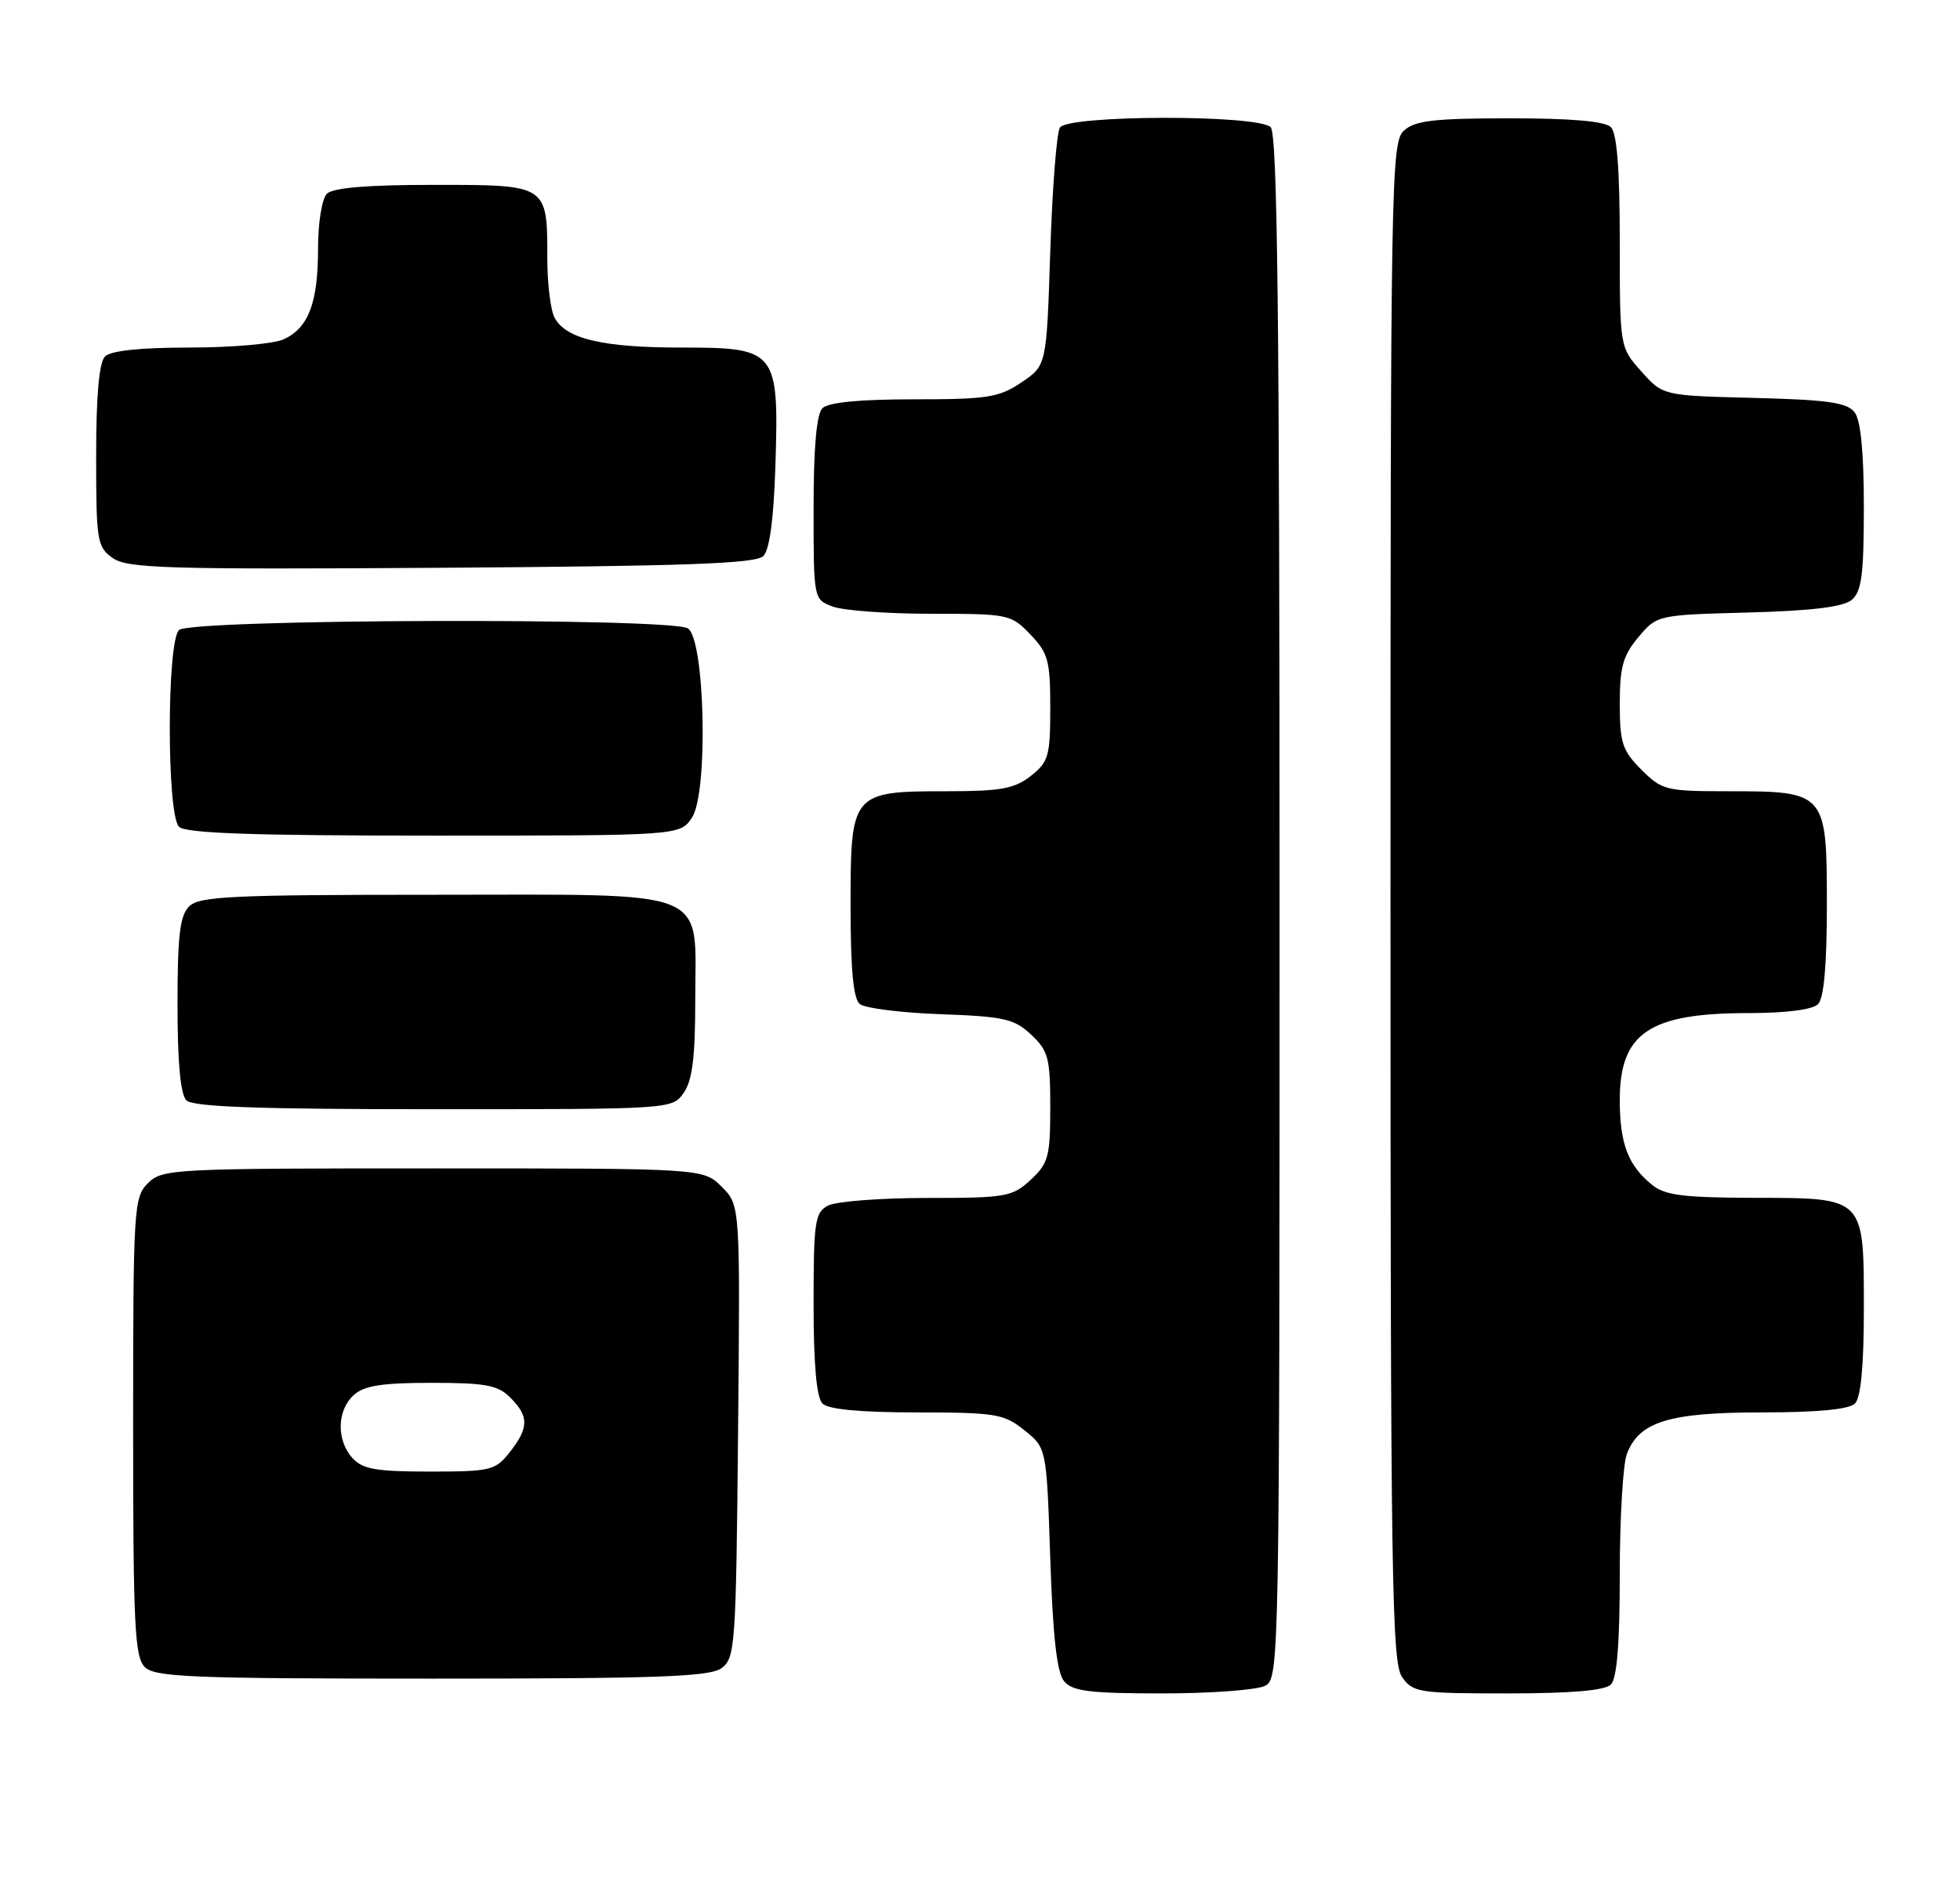 <?xml version="1.0" encoding="UTF-8" standalone="no"?>
<!DOCTYPE svg PUBLIC "-//W3C//DTD SVG 1.1//EN" "http://www.w3.org/Graphics/SVG/1.1/DTD/svg11.dtd" >
<svg xmlns="http://www.w3.org/2000/svg" xmlns:xlink="http://www.w3.org/1999/xlink" version="1.1" viewBox="0 0 265 256">
 <g >
 <path fill="currentColor"
d=" M 171.07 227.96 C 172.96 226.95 173.00 224.72 173.00 122.66 C 173.00 42.90 172.72 18.12 171.80 17.20 C 170.08 15.48 144.42 15.53 143.31 17.25 C 142.86 17.94 142.28 25.46 142.00 33.96 C 141.50 49.43 141.50 49.43 138.10 51.71 C 135.07 53.76 133.51 54.00 123.55 54.00 C 116.21 54.00 111.99 54.41 111.20 55.20 C 110.40 56.00 110.00 60.47 110.00 68.72 C 110.00 81.03 110.00 81.05 112.57 82.02 C 113.98 82.56 119.97 83.00 125.88 83.00 C 136.35 83.00 136.70 83.07 139.31 85.80 C 141.72 88.31 142.00 89.36 142.00 95.73 C 142.00 102.24 141.77 103.03 139.37 104.93 C 137.16 106.66 135.32 107.00 128.09 107.00 C 115.14 107.00 115.00 107.17 115.00 122.43 C 115.00 131.08 115.37 135.06 116.25 135.78 C 116.94 136.34 121.85 136.96 127.17 137.15 C 135.77 137.46 137.13 137.77 139.42 139.92 C 141.74 142.10 142.00 143.09 142.00 149.72 C 142.00 156.41 141.75 157.32 139.35 159.55 C 136.87 161.85 136.02 162.00 125.29 162.00 C 119.01 162.00 113.00 162.47 111.93 163.04 C 110.18 163.97 110.00 165.23 110.00 176.34 C 110.00 184.54 110.40 189.00 111.20 189.80 C 111.99 190.59 116.31 191.00 123.95 191.00 C 134.63 191.01 135.73 191.19 138.50 193.41 C 141.50 195.80 141.50 195.80 142.00 210.75 C 142.35 221.33 142.90 226.18 143.87 227.35 C 145.01 228.71 147.31 229.00 157.19 229.00 C 163.76 229.00 170.00 228.53 171.07 227.96 Z  M 217.80 227.80 C 218.62 226.98 219.00 222.21 219.00 212.87 C 219.00 205.31 219.43 198.00 219.96 196.61 C 221.62 192.24 225.68 191.00 238.25 191.00 C 245.74 191.00 250.01 190.59 250.80 189.80 C 251.59 189.01 252.00 184.72 252.00 177.13 C 252.00 161.77 252.23 162.01 237.10 161.98 C 227.62 161.96 225.11 161.64 223.37 160.23 C 220.12 157.60 219.00 154.66 219.00 148.75 C 219.00 139.70 222.98 137.00 236.37 137.00 C 241.44 137.00 245.06 136.54 245.80 135.80 C 246.60 135.00 247.00 130.55 247.00 122.36 C 247.00 107.14 246.88 107.00 233.70 107.00 C 225.25 107.00 224.71 106.87 221.92 104.08 C 219.34 101.50 219.00 100.45 219.00 95.15 C 219.00 90.20 219.44 88.63 221.52 86.16 C 224.04 83.17 224.07 83.16 236.37 82.83 C 244.94 82.60 249.20 82.08 250.35 81.13 C 251.70 80.00 252.00 77.74 252.00 68.57 C 252.00 61.16 251.58 56.83 250.75 55.75 C 249.74 54.44 247.13 54.06 237.17 53.81 C 224.83 53.50 224.83 53.50 221.92 50.23 C 219.00 46.97 219.00 46.97 219.00 32.68 C 219.00 22.91 218.62 18.02 217.80 17.20 C 216.99 16.39 212.50 16.00 204.13 16.00 C 193.93 16.00 191.32 16.30 189.83 17.65 C 188.08 19.24 188.00 23.78 188.00 121.93 C 188.00 213.20 188.17 224.80 189.56 226.78 C 191.03 228.88 191.82 229.00 203.86 229.00 C 212.43 229.00 216.99 228.61 217.80 227.80 Z  M 97.56 225.58 C 99.40 224.24 99.52 222.52 99.79 193.58 C 100.08 162.99 100.08 162.99 97.59 160.50 C 95.09 158.00 95.09 158.00 58.55 158.00 C 23.33 158.00 21.93 158.07 20.00 160.00 C 18.09 161.91 18.00 163.33 18.00 192.93 C 18.00 219.71 18.21 224.07 19.57 225.43 C 20.94 226.80 25.86 227.00 58.38 227.00 C 88.95 227.00 95.97 226.75 97.56 225.58 Z  M 92.44 147.78 C 93.61 146.12 94.00 142.96 94.00 135.28 C 94.00 119.88 96.78 121.00 58.57 121.00 C 31.33 121.00 26.93 121.21 25.57 122.57 C 24.32 123.82 24.00 126.54 24.00 135.87 C 24.00 143.66 24.40 148.00 25.20 148.80 C 26.08 149.68 34.90 150.00 58.64 150.00 C 90.83 150.00 90.89 150.00 92.44 147.78 Z  M 93.57 110.54 C 95.78 107.17 95.32 86.44 93.00 84.98 C 90.66 83.50 25.69 83.71 24.20 85.20 C 22.54 86.86 22.54 110.14 24.20 111.80 C 25.09 112.69 34.13 113.00 58.68 113.00 C 91.95 113.00 91.95 113.00 93.57 110.54 Z  M 103.20 75.20 C 104.06 74.34 104.61 70.19 104.84 62.91 C 105.32 47.38 105.02 47.00 92.13 47.00 C 81.49 47.00 76.51 45.83 74.98 42.96 C 74.44 41.95 74.00 38.37 74.00 35.00 C 74.00 24.93 74.10 25.00 58.66 25.00 C 49.68 25.00 45.01 25.39 44.20 26.20 C 43.52 26.88 43.00 30.12 43.00 33.65 C 43.00 40.97 41.71 44.35 38.34 45.89 C 37.00 46.50 31.29 47.00 25.65 47.00 C 19.01 47.00 14.98 47.42 14.20 48.20 C 13.40 49.00 13.00 53.45 13.00 61.64 C 13.00 73.20 13.13 73.97 15.25 75.47 C 17.23 76.86 22.53 77.02 59.70 76.78 C 92.66 76.56 102.19 76.22 103.20 75.20 Z  M 47.65 197.17 C 45.47 194.76 45.55 190.72 47.83 188.65 C 49.23 187.38 51.66 187.00 58.33 187.00 C 65.67 187.00 67.31 187.31 69.00 189.00 C 71.53 191.53 71.52 193.07 68.93 196.37 C 66.97 198.85 66.37 199.00 58.08 199.00 C 50.85 199.00 49.02 198.68 47.65 197.17 Z "/>
</g>
</svg>